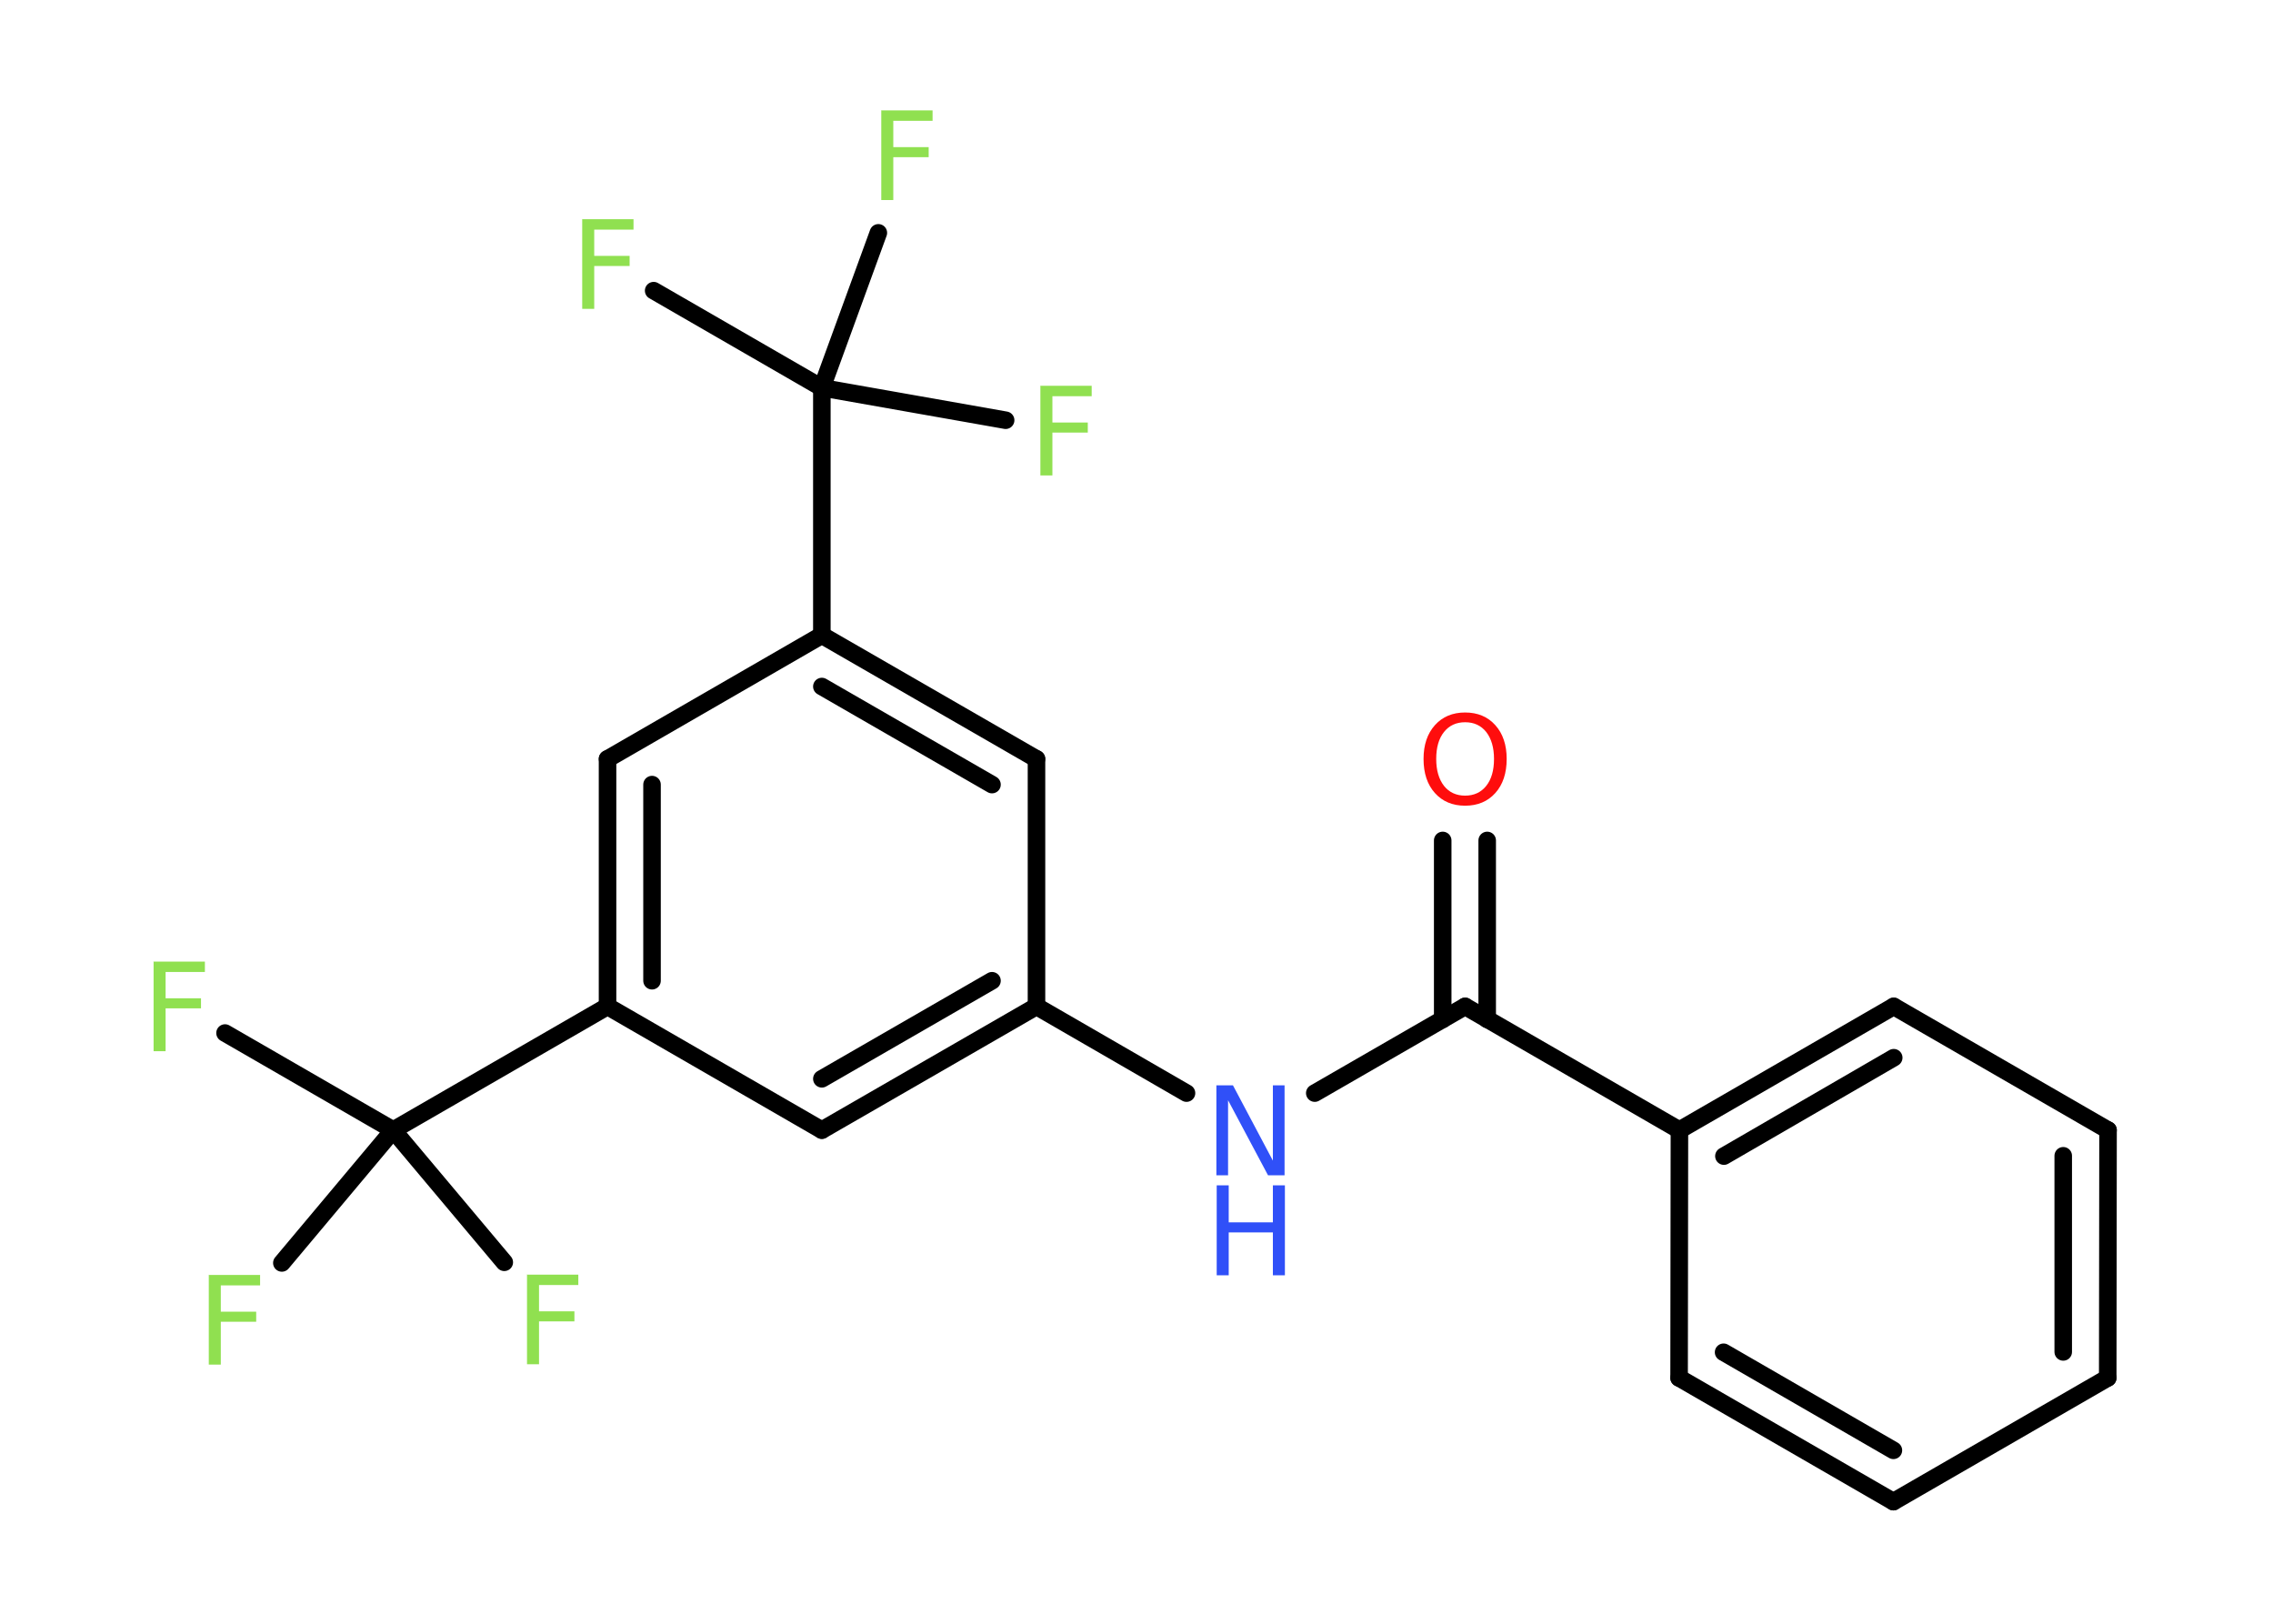 <?xml version='1.0' encoding='UTF-8'?>
<!DOCTYPE svg PUBLIC "-//W3C//DTD SVG 1.1//EN" "http://www.w3.org/Graphics/SVG/1.1/DTD/svg11.dtd">
<svg version='1.2' xmlns='http://www.w3.org/2000/svg' xmlns:xlink='http://www.w3.org/1999/xlink' width='70.0mm' height='50.0mm' viewBox='0 0 70.0 50.0'>
  <desc>Generated by the Chemistry Development Kit (http://github.com/cdk)</desc>
  <g stroke-linecap='round' stroke-linejoin='round' stroke='#000000' stroke-width='.54' fill='#90E050'>
    <rect x='.0' y='.0' width='70.0' height='50.0' fill='#FFFFFF' stroke='none'/>
    <g id='mol1' class='mol'>
      <g id='mol1bnd1' class='bond'>
        <line x1='45.8' y1='25.88' x2='45.8' y2='31.39'/>
        <line x1='44.43' y1='25.88' x2='44.43' y2='31.39'/>
      </g>
      <line id='mol1bnd2' class='bond' x1='45.12' y1='30.99' x2='40.49' y2='33.66'/>
      <line id='mol1bnd3' class='bond' x1='36.54' y1='33.66' x2='31.92' y2='30.99'/>
      <g id='mol1bnd4' class='bond'>
        <line x1='25.31' y1='34.8' x2='31.92' y2='30.99'/>
        <line x1='25.31' y1='33.22' x2='30.55' y2='30.2'/>
      </g>
      <line id='mol1bnd5' class='bond' x1='25.31' y1='34.8' x2='18.71' y2='30.99'/>
      <line id='mol1bnd6' class='bond' x1='18.71' y1='30.99' x2='12.11' y2='34.8'/>
      <line id='mol1bnd7' class='bond' x1='12.11' y1='34.8' x2='6.93' y2='31.81'/>
      <line id='mol1bnd8' class='bond' x1='12.11' y1='34.8' x2='8.68' y2='38.89'/>
      <line id='mol1bnd9' class='bond' x1='12.11' y1='34.8' x2='15.53' y2='38.87'/>
      <g id='mol1bnd10' class='bond'>
        <line x1='18.71' y1='23.37' x2='18.71' y2='30.99'/>
        <line x1='20.08' y1='24.16' x2='20.08' y2='30.2'/>
      </g>
      <line id='mol1bnd11' class='bond' x1='18.71' y1='23.37' x2='25.31' y2='19.56'/>
      <line id='mol1bnd12' class='bond' x1='25.31' y1='19.56' x2='25.31' y2='11.94'/>
      <line id='mol1bnd13' class='bond' x1='25.31' y1='11.94' x2='20.13' y2='8.95'/>
      <line id='mol1bnd14' class='bond' x1='25.31' y1='11.94' x2='30.97' y2='12.94'/>
      <line id='mol1bnd15' class='bond' x1='25.31' y1='11.94' x2='27.05' y2='7.17'/>
      <g id='mol1bnd16' class='bond'>
        <line x1='31.92' y1='23.37' x2='25.31' y2='19.56'/>
        <line x1='30.55' y1='24.16' x2='25.31' y2='21.14'/>
      </g>
      <line id='mol1bnd17' class='bond' x1='31.92' y1='30.99' x2='31.92' y2='23.37'/>
      <line id='mol1bnd18' class='bond' x1='45.12' y1='30.99' x2='51.72' y2='34.8'/>
      <g id='mol1bnd19' class='bond'>
        <line x1='58.32' y1='30.99' x2='51.72' y2='34.8'/>
        <line x1='58.32' y1='32.57' x2='53.09' y2='35.6'/>
      </g>
      <line id='mol1bnd20' class='bond' x1='58.32' y1='30.99' x2='64.92' y2='34.8'/>
      <g id='mol1bnd21' class='bond'>
        <line x1='64.91' y1='42.43' x2='64.92' y2='34.8'/>
        <line x1='63.54' y1='41.63' x2='63.54' y2='35.59'/>
      </g>
      <line id='mol1bnd22' class='bond' x1='64.91' y1='42.43' x2='58.31' y2='46.24'/>
      <g id='mol1bnd23' class='bond'>
        <line x1='51.71' y1='42.43' x2='58.31' y2='46.24'/>
        <line x1='53.08' y1='41.64' x2='58.31' y2='44.66'/>
      </g>
      <line id='mol1bnd24' class='bond' x1='51.72' y1='34.8' x2='51.71' y2='42.43'/>
      <path id='mol1atm1' class='atom' d='M45.12 22.24q-.41 .0 -.65 .3q-.24 .3 -.24 .83q.0 .52 .24 .83q.24 .3 .65 .3q.41 .0 .65 -.3q.24 -.3 .24 -.83q.0 -.52 -.24 -.83q-.24 -.3 -.65 -.3zM45.12 21.94q.58 .0 .93 .39q.35 .39 .35 1.04q.0 .66 -.35 1.05q-.35 .39 -.93 .39q-.58 .0 -.93 -.39q-.35 -.39 -.35 -1.05q.0 -.65 .35 -1.04q.35 -.39 .93 -.39z' stroke='none' fill='#FF0D0D'/>
      <g id='mol1atm3' class='atom'>
        <path d='M37.47 33.42h.5l1.23 2.32v-2.32h.36v2.77h-.51l-1.23 -2.31v2.31h-.36v-2.77z' stroke='none' fill='#3050F8'/>
        <path d='M37.47 36.5h.37v1.14h1.36v-1.14h.37v2.77h-.37v-1.32h-1.36v1.32h-.37v-2.77z' stroke='none' fill='#3050F8'/>
      </g>
      <path id='mol1atm8' class='atom' d='M4.72 29.61h1.59v.32h-1.21v.81h1.09v.31h-1.09v1.32h-.37v-2.77z' stroke='none'/>
      <path id='mol1atm9' class='atom' d='M6.42 39.26h1.59v.32h-1.21v.81h1.09v.31h-1.09v1.32h-.37v-2.77z' stroke='none'/>
      <path id='mol1atm10' class='atom' d='M16.22 39.25h1.59v.32h-1.21v.81h1.09v.31h-1.09v1.32h-.37v-2.77z' stroke='none'/>
      <path id='mol1atm14' class='atom' d='M17.92 6.75h1.59v.32h-1.21v.81h1.09v.31h-1.09v1.32h-.37v-2.77z' stroke='none'/>
      <path id='mol1atm15' class='atom' d='M32.03 11.88h1.59v.32h-1.21v.81h1.09v.31h-1.09v1.32h-.37v-2.77z' stroke='none'/>
      <path id='mol1atm16' class='atom' d='M27.13 3.4h1.59v.32h-1.21v.81h1.09v.31h-1.09v1.32h-.37v-2.77z' stroke='none'/>
    </g>
  </g>
</svg>
